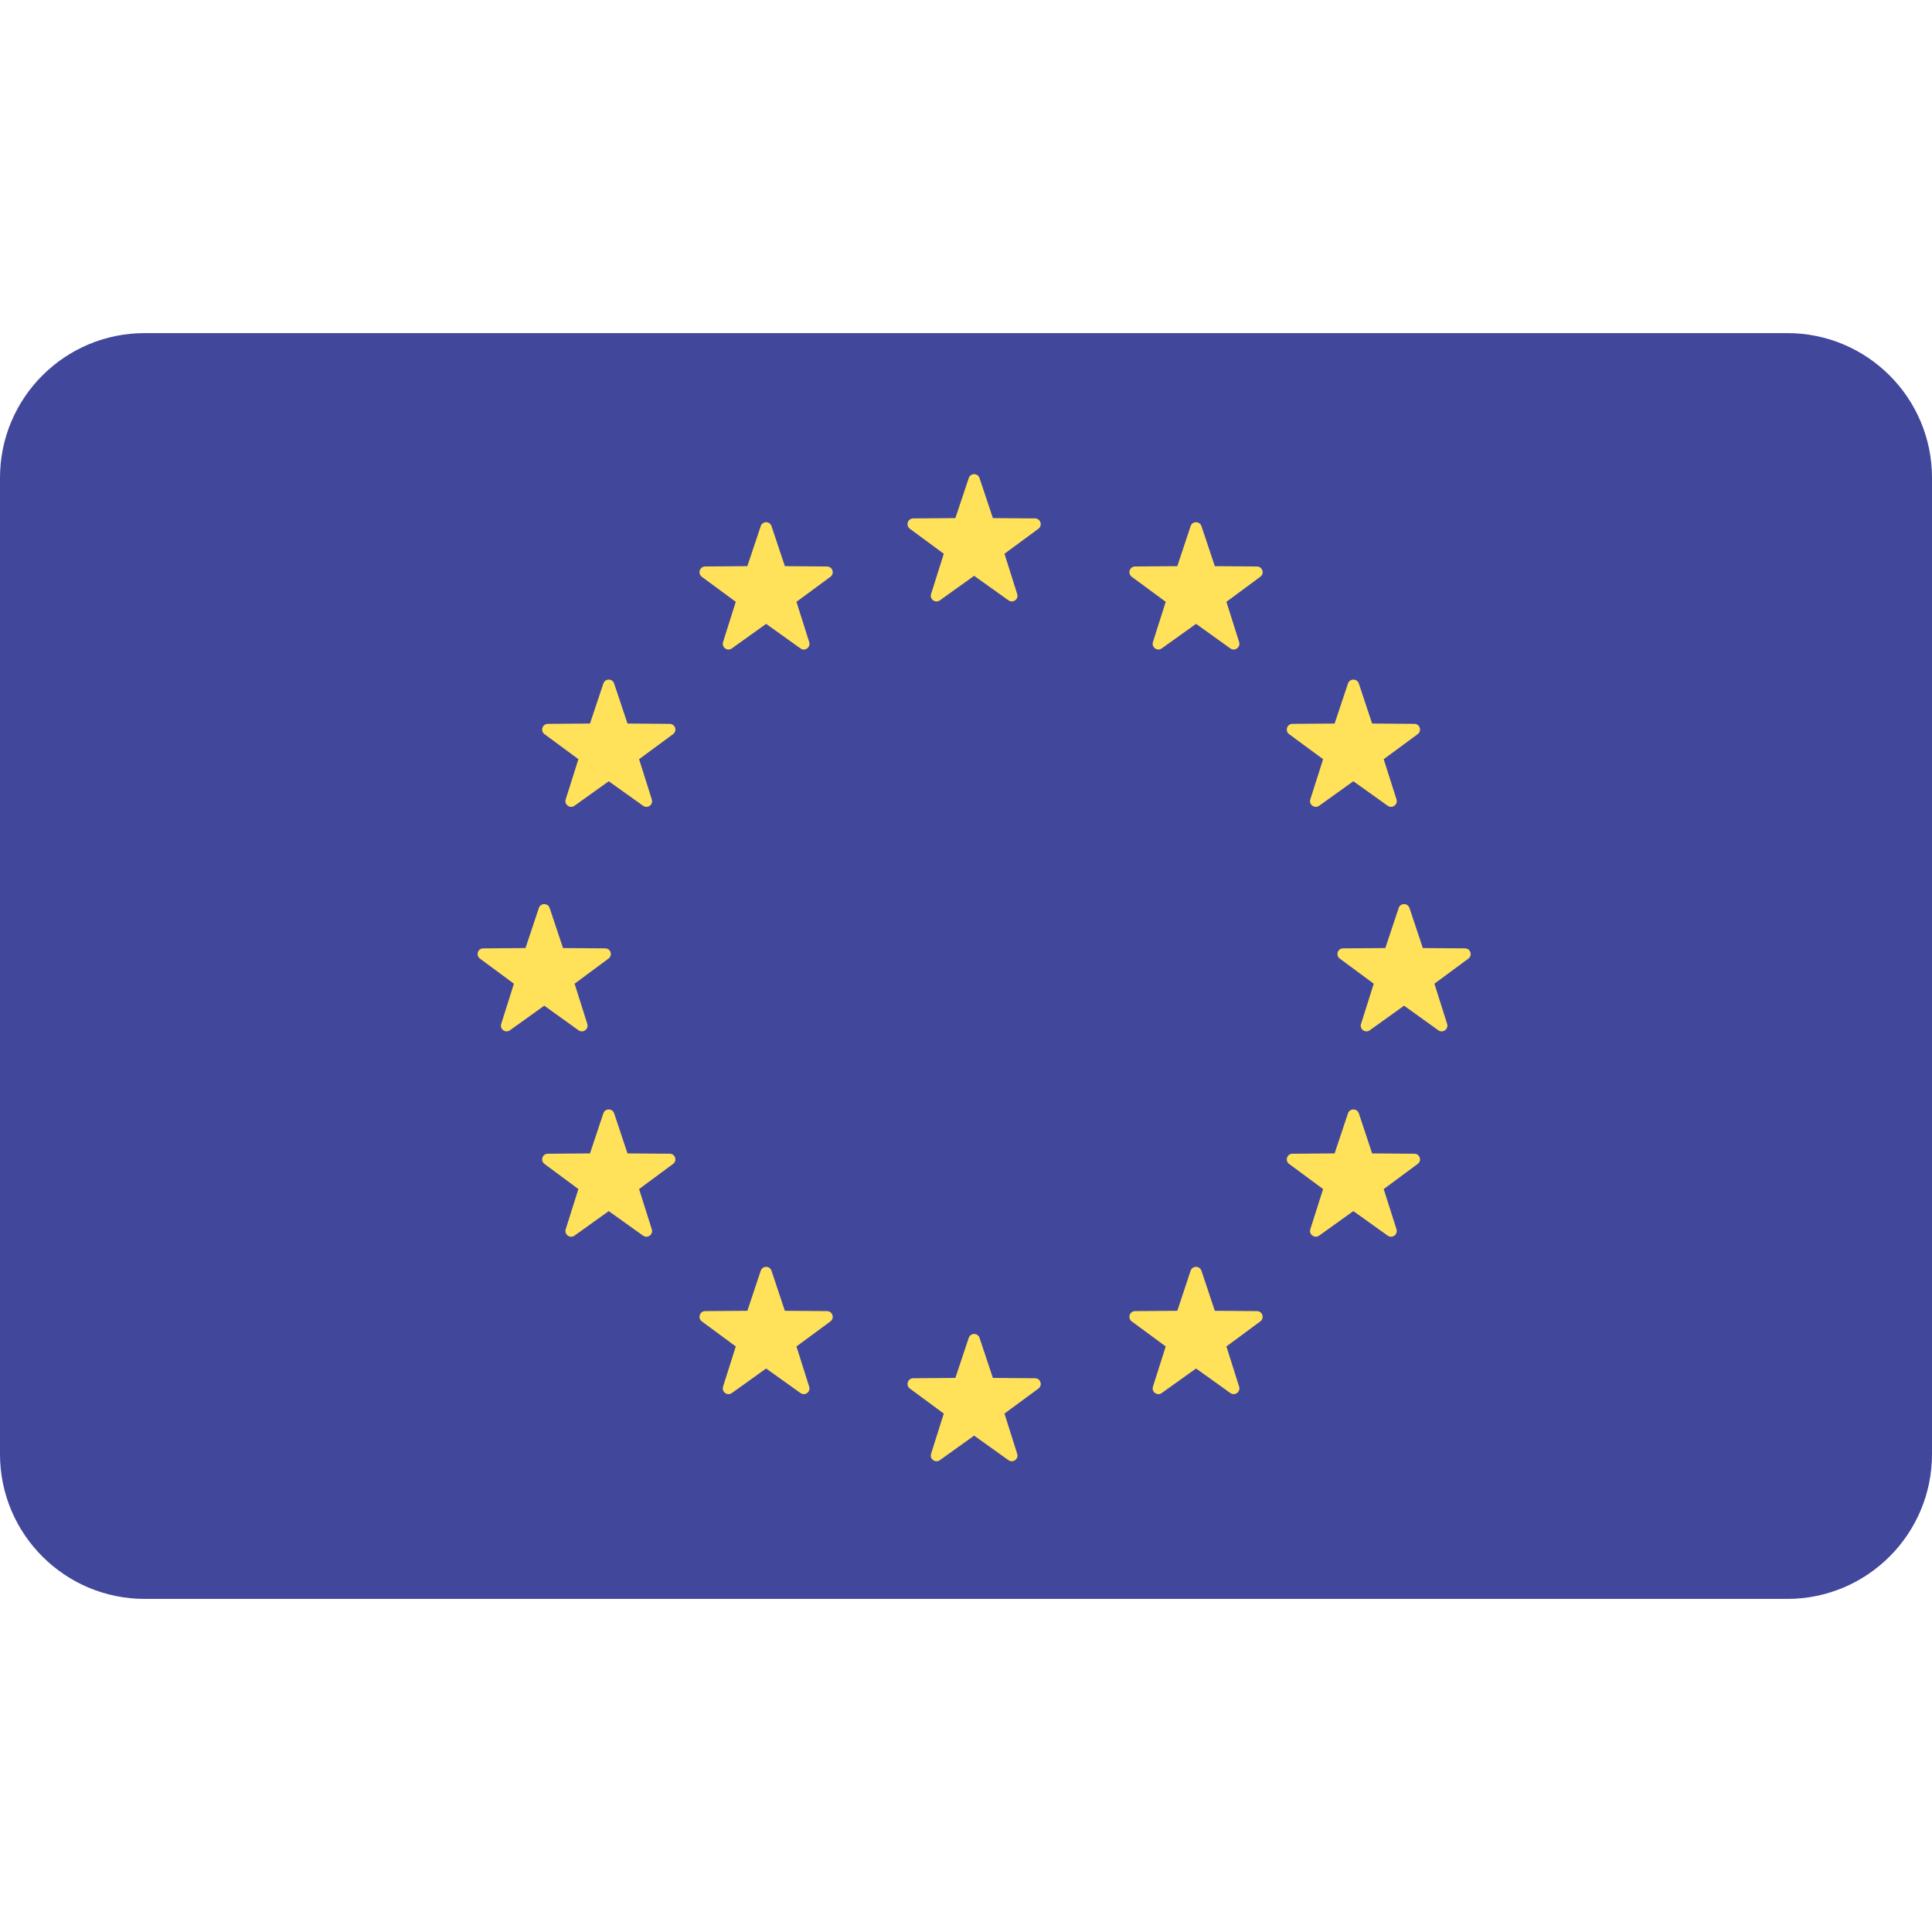 <svg xmlns="http://www.w3.org/2000/svg" width="24" height="24" viewBox="0 0 24 24" fill="none"><rect width="24" height="24" fill="none"/>
<path d="M22.203 4.138H1.797C0.805 4.138 0 4.942 0 5.935V18.064C0 19.057 0.805 19.862 1.797 19.862H22.203C23.195 19.862 24 19.057 24 18.064V5.935C24 4.942 23.195 4.138 22.203 4.138Z" fill="#41479B"/>
<path d="M12.168 5.939L12.334 6.436L12.858 6.44C12.926 6.441 12.954 6.527 12.9 6.568L12.478 6.879L12.636 7.379C12.657 7.444 12.583 7.497 12.528 7.458L12.101 7.153L11.675 7.458C11.619 7.497 11.546 7.444 11.566 7.379L11.724 6.879L11.302 6.568C11.248 6.527 11.276 6.441 11.344 6.44L11.868 6.436L12.034 5.939C12.056 5.874 12.147 5.874 12.168 5.939Z" fill="#FFE15A"/>
<path d="M12.168 16.619L12.334 17.117L12.858 17.121C12.926 17.122 12.954 17.208 12.9 17.249L12.478 17.56L12.636 18.06C12.657 18.125 12.583 18.178 12.528 18.139L12.101 17.834L11.675 18.139C11.619 18.178 11.546 18.125 11.566 18.06L11.724 17.56L11.302 17.249C11.248 17.208 11.276 17.122 11.344 17.121L11.868 17.117L12.034 16.619C12.056 16.555 12.147 16.555 12.168 16.619Z" fill="#FFE15A"/>
<path d="M17.509 11.279L17.675 11.777L18.199 11.781C18.267 11.781 18.295 11.868 18.241 11.908L17.819 12.22L17.977 12.72C17.997 12.784 17.924 12.838 17.868 12.799L17.442 12.493L17.015 12.799C16.96 12.838 16.886 12.784 16.907 12.72L17.065 12.22L16.643 11.908C16.588 11.868 16.616 11.781 16.684 11.781L17.209 11.777L17.375 11.279C17.396 11.215 17.487 11.215 17.509 11.279Z" fill="#FFE15A"/>
<path d="M6.828 11.279L6.994 11.777L7.518 11.781C7.586 11.781 7.614 11.868 7.559 11.908L7.138 12.22L7.296 12.72C7.316 12.784 7.242 12.838 7.187 12.799L6.761 12.493L6.334 12.799C6.279 12.838 6.205 12.784 6.226 12.72L6.384 12.22L5.962 11.908C5.907 11.868 5.935 11.781 6.003 11.781L6.528 11.777L6.694 11.279C6.715 11.215 6.806 11.215 6.828 11.279Z" fill="#FFE15A"/>
<path d="M7.629 8.491L7.795 8.988L8.32 8.992C8.388 8.993 8.416 9.079 8.361 9.12L7.939 9.431L8.097 9.931C8.118 9.996 8.044 10.049 7.989 10.01L7.562 9.705L7.136 10.01C7.081 10.049 7.007 9.996 7.027 9.931L7.185 9.431L6.764 9.12C6.709 9.079 6.737 8.993 6.805 8.992L7.329 8.988L7.495 8.491C7.517 8.426 7.608 8.426 7.629 8.491Z" fill="#FFE15A"/>
<path d="M16.88 13.83L17.045 14.328L17.57 14.332C17.638 14.332 17.666 14.419 17.611 14.459L17.189 14.771L17.348 15.271C17.368 15.336 17.294 15.389 17.239 15.35L16.812 15.045L16.386 15.35C16.331 15.389 16.257 15.335 16.277 15.271L16.436 14.771L16.014 14.459C15.959 14.419 15.987 14.332 16.055 14.332L16.579 14.328L16.745 13.83C16.767 13.766 16.858 13.766 16.88 13.83Z" fill="#FFE15A"/>
<path d="M14.925 6.536L15.091 7.033L15.615 7.037C15.683 7.038 15.711 7.124 15.656 7.165L15.235 7.476L15.393 7.976C15.413 8.041 15.339 8.095 15.284 8.055L14.858 7.75L14.431 8.055C14.376 8.095 14.302 8.041 14.322 7.976L14.481 7.476L14.059 7.165C14.004 7.124 14.032 7.038 14.1 7.037L14.625 7.033L14.79 6.536C14.812 6.471 14.903 6.471 14.925 6.536Z" fill="#FFE15A"/>
<path d="M9.584 15.786L9.75 16.283L10.274 16.287C10.342 16.288 10.371 16.374 10.316 16.415L9.894 16.726L10.052 17.226C10.073 17.291 9.999 17.344 9.944 17.305L9.517 17L9.091 17.305C9.035 17.344 8.962 17.291 8.982 17.226L9.14 16.726L8.718 16.415C8.664 16.374 8.692 16.288 8.76 16.287L9.284 16.283L9.45 15.786C9.472 15.721 9.563 15.721 9.584 15.786Z" fill="#FFE15A"/>
<path d="M16.745 8.491L16.579 8.988L16.055 8.992C15.987 8.993 15.959 9.079 16.014 9.12L16.436 9.431L16.277 9.931C16.257 9.996 16.331 10.049 16.386 10.01L16.812 9.705L17.239 10.01C17.294 10.049 17.368 9.996 17.348 9.931L17.189 9.431L17.611 9.12C17.666 9.079 17.638 8.993 17.57 8.992L17.045 8.988L16.88 8.491C16.858 8.426 16.767 8.426 16.745 8.491Z" fill="#FFE15A"/>
<path d="M7.495 13.83L7.329 14.328L6.805 14.332C6.737 14.332 6.709 14.419 6.764 14.459L7.185 14.771L7.027 15.271C7.007 15.336 7.081 15.389 7.136 15.35L7.562 15.045L7.989 15.35C8.044 15.389 8.118 15.335 8.097 15.271L7.939 14.771L8.361 14.459C8.416 14.419 8.388 14.332 8.32 14.332L7.795 14.328L7.629 13.83C7.608 13.766 7.517 13.766 7.495 13.83Z" fill="#FFE15A"/>
<path d="M9.45 6.536L9.284 7.033L8.76 7.037C8.692 7.038 8.664 7.124 8.718 7.165L9.14 7.476L8.982 7.976C8.962 8.041 9.035 8.095 9.091 8.055L9.517 7.75L9.944 8.055C9.999 8.095 10.073 8.041 10.052 7.976L9.894 7.476L10.316 7.165C10.371 7.124 10.342 7.038 10.274 7.037L9.75 7.033L9.584 6.536C9.563 6.471 9.472 6.471 9.45 6.536Z" fill="#FFE15A"/>
<path d="M14.79 15.786L14.625 16.283L14.1 16.287C14.032 16.288 14.004 16.374 14.059 16.415L14.481 16.726L14.322 17.226C14.302 17.291 14.376 17.344 14.431 17.305L14.858 17L15.284 17.305C15.339 17.344 15.413 17.291 15.393 17.226L15.235 16.726L15.656 16.415C15.711 16.374 15.683 16.288 15.615 16.287L15.091 16.283L14.925 15.786C14.903 15.721 14.812 15.721 14.79 15.786Z" fill="#FFE15A"/>
</svg>
